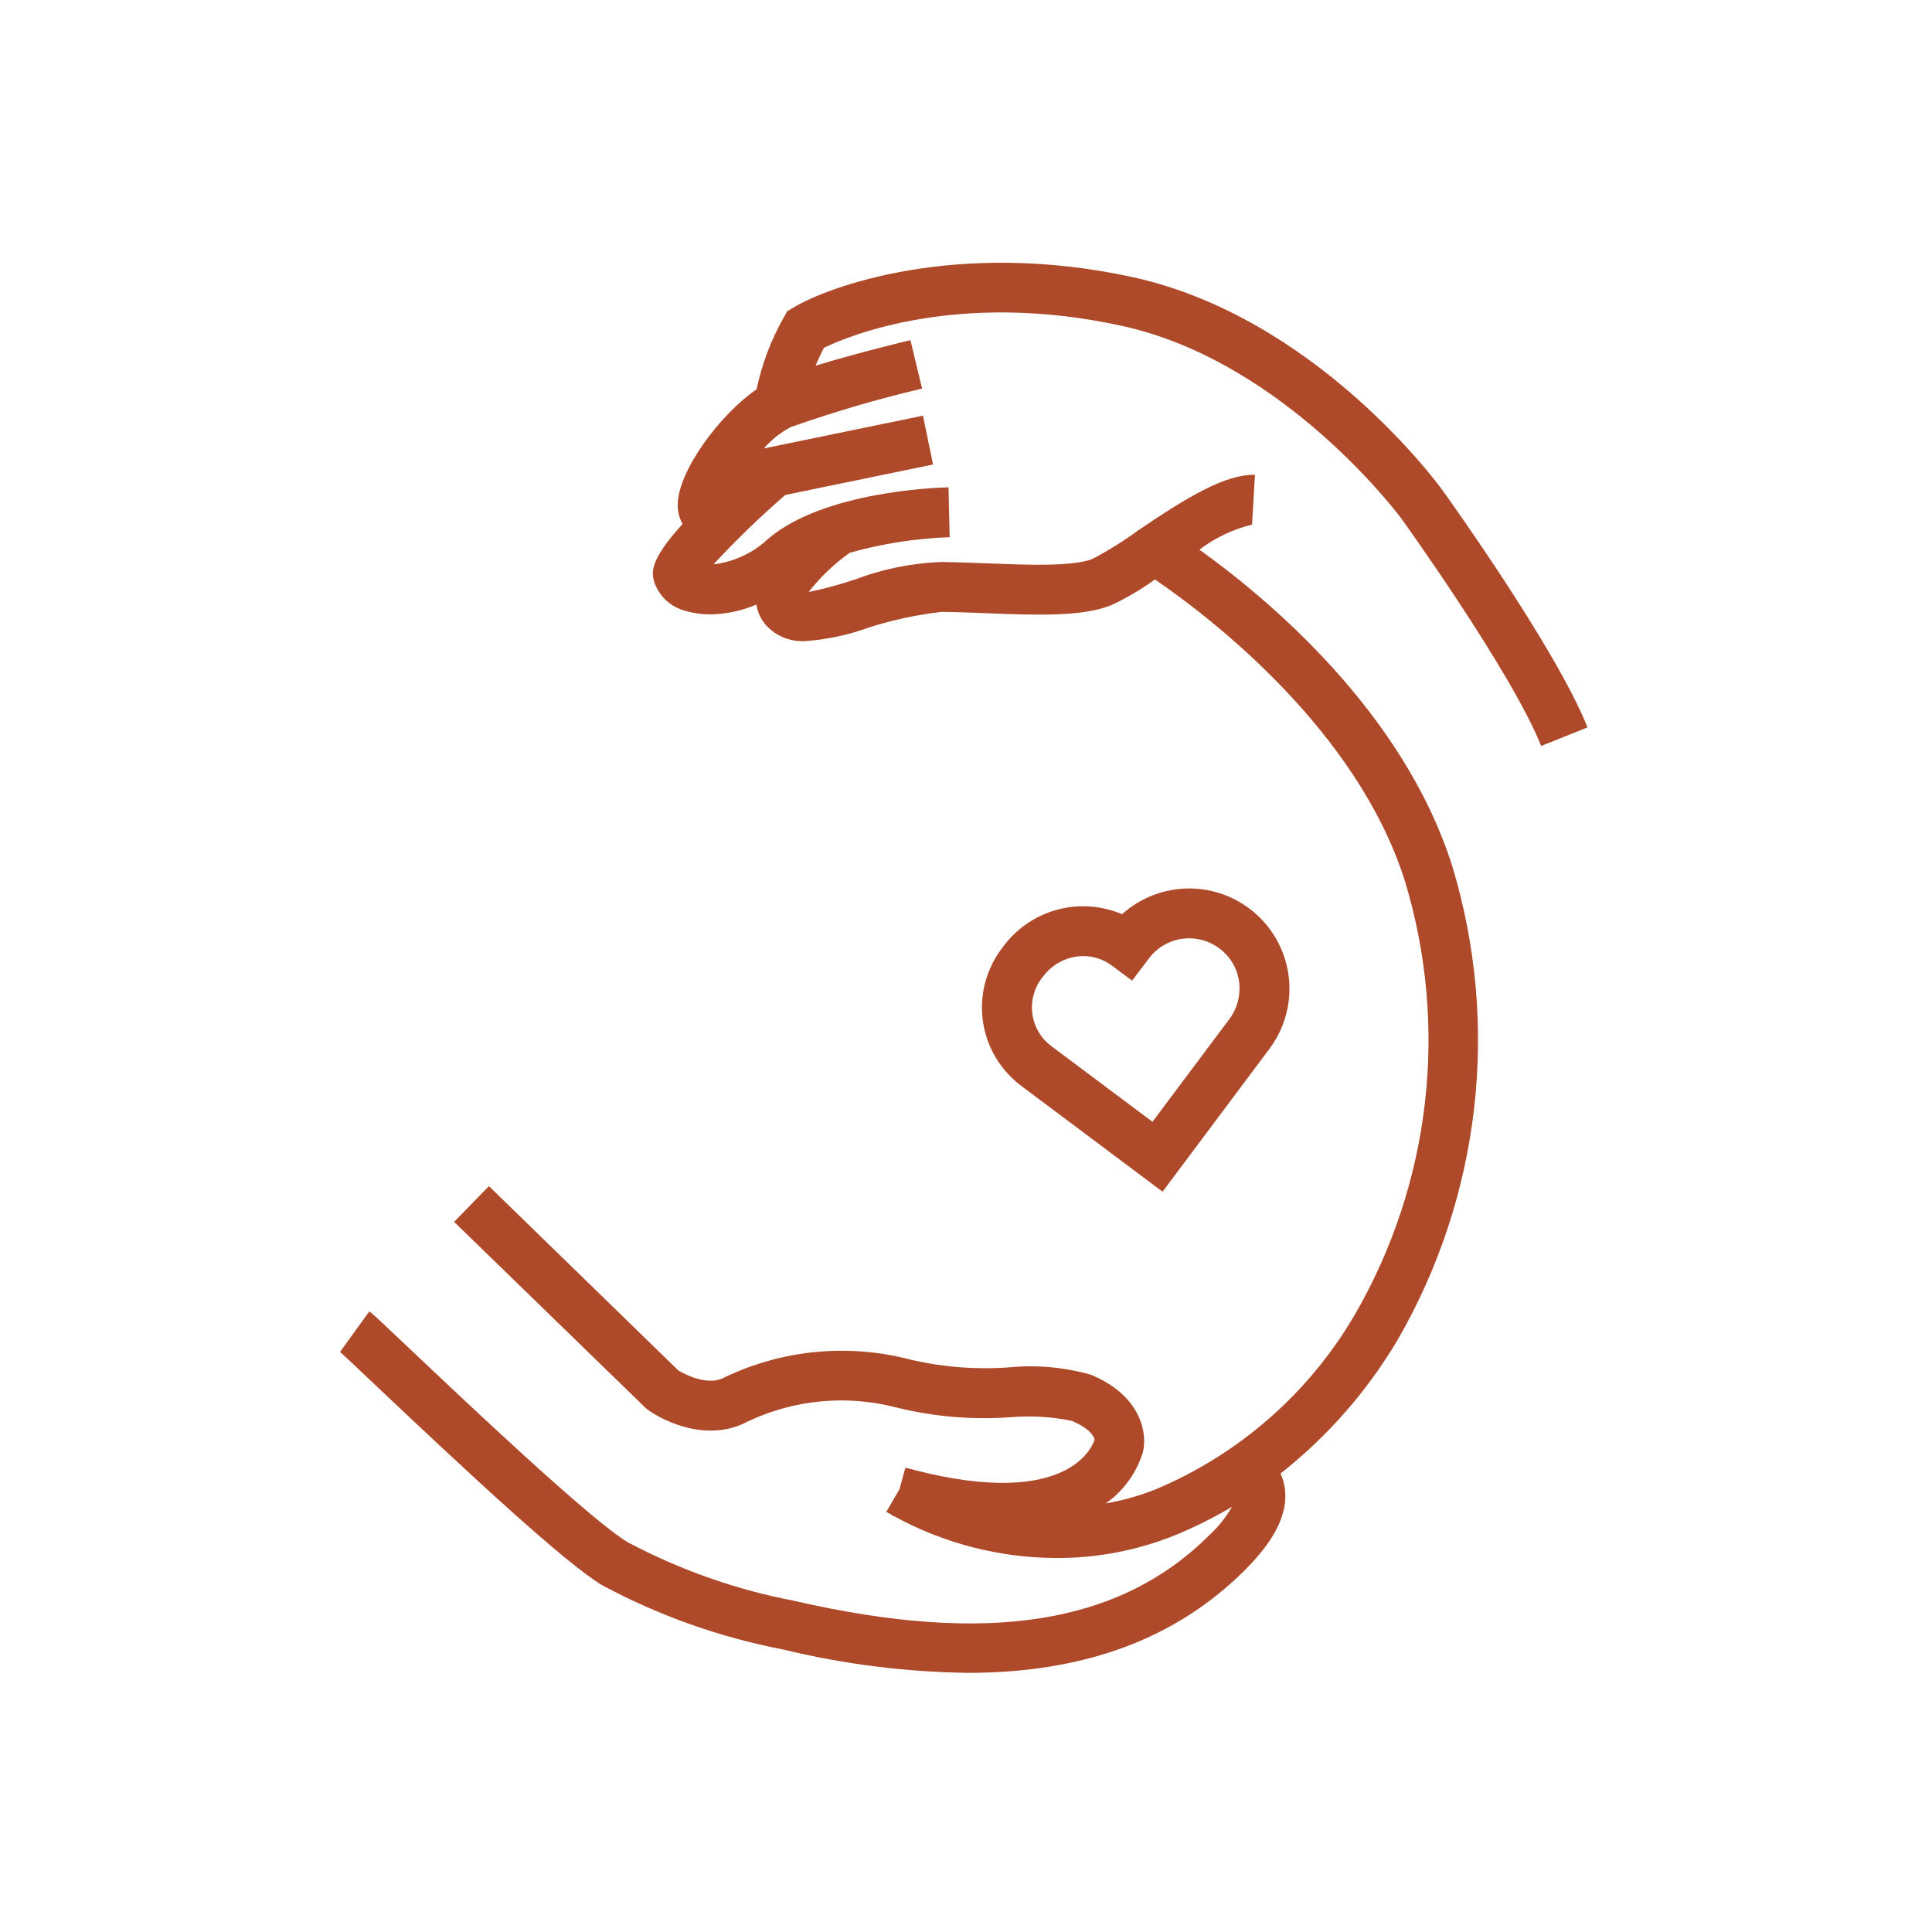 <svg width="1024" height="1024" viewBox="0 0 125 125" fill="none" xmlns="http://www.w3.org/2000/svg">
    <circle cx="62.5" cy="62.5" r="61.5" stroke="transparent" stroke-width="2"/>
    <path d="M66.118 70.289L75.218 77.102L82.135 67.856C83.1 66.566 83.55 64.963 83.398 63.36C83.246 61.756 82.504 60.266 81.314 59.18C80.124 58.094 78.573 57.489 76.963 57.483C75.352 57.477 73.796 58.071 72.599 59.148C71.249 58.574 69.742 58.478 68.33 58.877C66.918 59.276 65.684 60.146 64.834 61.342C64.329 62.002 63.959 62.754 63.745 63.556C63.531 64.359 63.477 65.195 63.587 66.019C63.696 66.842 63.967 67.635 64.383 68.354C64.799 69.073 65.353 69.702 66.012 70.207L66.122 70.29L66.118 70.289ZM67.473 63.2C67.773 62.788 68.166 62.452 68.62 62.219C69.073 61.986 69.575 61.863 70.085 61.859C70.762 61.859 71.421 62.08 71.961 62.489L73.247 63.447L74.214 62.169L74.332 62.014C74.588 61.671 74.909 61.381 75.278 61.163C75.646 60.944 76.054 60.801 76.478 60.741C77.335 60.622 78.203 60.845 78.896 61.363C79.239 61.617 79.528 61.938 79.747 62.305C79.965 62.672 80.108 63.079 80.167 63.502C80.227 63.957 80.194 64.42 80.068 64.862C79.943 65.303 79.728 65.715 79.438 66.07L74.565 72.58L68.055 67.709C67.723 67.468 67.441 67.164 67.227 66.814C67.012 66.464 66.868 66.076 66.804 65.67C66.74 65.265 66.755 64.851 66.851 64.452C66.947 64.053 67.12 63.676 67.361 63.344C67.397 63.295 67.434 63.244 67.473 63.199"
          fill="#AE4A2A"/>
    <path d="M72.55 21.074C83.15 23.381 90.615 33.48 90.685 33.574C90.755 33.668 97.794 43.459 99.714 48.263L102.714 47.063C100.646 41.898 93.604 32.101 93.302 31.682C92.972 31.227 85.063 20.494 73.238 17.921C61.914 15.467 53.546 18.54 51.281 19.93L50.924 20.148L50.724 20.514C49.892 21.971 49.293 23.549 48.949 25.191C46.629 26.77 43.811 30.509 43.849 32.71C43.85 33.127 43.958 33.536 44.162 33.9C41.943 36.343 42.162 37.1 42.344 37.7C42.506 38.157 42.781 38.565 43.144 38.886C43.506 39.208 43.944 39.433 44.416 39.541C44.916 39.683 45.434 39.754 45.954 39.751C46.98 39.737 47.993 39.521 48.936 39.115C49.016 39.624 49.243 40.099 49.59 40.481C49.907 40.82 50.294 41.085 50.724 41.258C51.154 41.43 51.617 41.507 52.08 41.481C53.512 41.38 54.923 41.077 56.27 40.581C57.783 40.104 59.338 39.772 60.914 39.589C61.843 39.597 62.814 39.635 63.789 39.674C66.989 39.8 70.009 39.917 71.889 39.161C72.886 38.696 73.835 38.136 74.725 37.49C78.263 39.911 87.771 47.161 90.894 56.99C92.306 61.64 92.747 66.53 92.191 71.357C91.635 76.185 90.093 80.846 87.66 85.053C84.706 90.115 80.189 94.08 74.787 96.353C73.739 96.771 72.651 97.079 71.54 97.272C72.684 96.469 73.529 95.308 73.94 93.972C74.24 92.837 73.915 90.324 70.574 88.942C68.856 88.457 67.064 88.295 65.287 88.467C63.175 88.622 61.051 88.461 58.987 87.988C54.94 86.906 50.638 87.308 46.862 89.123C45.645 89.779 43.939 88.682 43.901 88.682L31.634 76.742L29.381 79.054L41.832 91.154C43.101 92.087 45.913 93.306 48.392 91.965C51.4 90.541 54.815 90.225 58.033 91.074C60.426 91.66 62.895 91.87 65.352 91.696C66.684 91.58 68.026 91.658 69.336 91.927C70.544 92.427 70.822 92.995 70.815 93.159C70.759 93.349 69.362 97.751 59.077 95.091C59.04 95.069 59.001 95.051 58.963 95.029L58.947 95.057C58.823 95.024 58.705 94.996 58.579 94.957L58.2 96.342L57.344 97.816C57.474 97.891 57.605 97.963 57.736 98.035L57.727 98.069L57.856 98.103C61.079 99.866 64.692 100.794 68.365 100.803C70.979 100.81 73.57 100.314 75.997 99.341C77.279 98.816 78.52 98.197 79.71 97.489C79.329 98.152 78.852 98.755 78.293 99.278C72.483 105.094 63.939 106.46 51.408 103.578C47.641 102.859 44.003 101.58 40.615 99.783C38.264 98.396 29.953 90.529 26.405 87.166C24.291 85.166 24.105 84.993 23.894 84.849L22 87.47C22.208 87.644 23.017 88.412 24.179 89.513C30.479 95.473 36.623 101.18 38.966 102.567C42.637 104.537 46.586 105.939 50.677 106.724C54.591 107.674 58.6 108.18 62.627 108.233C70.186 108.233 76.11 106.019 80.566 101.563C82.655 99.47 83.472 97.629 83.06 95.935C83.009 95.729 82.939 95.528 82.851 95.335C85.884 92.948 88.449 90.021 90.419 86.702C93.078 82.102 94.764 77.006 95.373 71.728C95.981 66.45 95.498 61.103 93.955 56.019C90.78 46.019 82.011 38.719 77.601 35.563C78.614 34.797 79.773 34.245 81.007 33.942L81.196 30.723C79.303 30.669 76.838 32.144 73.631 34.323C72.694 35.008 71.707 35.623 70.679 36.163C69.435 36.663 66.497 36.554 63.9 36.449C62.9 36.411 61.893 36.373 60.937 36.361C59.012 36.428 57.111 36.812 55.31 37.496C54.329 37.823 53.33 38.093 52.318 38.303C53.078 37.332 53.974 36.477 54.98 35.764C57.086 35.171 59.255 34.833 61.442 34.756L61.369 31.529C60.549 31.55 53.269 31.798 49.681 34.878C48.712 35.783 47.48 36.356 46.163 36.513C47.628 34.933 49.178 33.435 50.807 32.025L60.368 30.054L59.717 26.894L49.427 29.013C49.908 28.453 50.489 27.988 51.14 27.642C53.932 26.654 56.776 25.819 59.659 25.142L58.907 22.007C58.719 22.051 55.518 22.821 52.765 23.659C52.932 23.268 53.117 22.873 53.309 22.503C54.909 21.729 61.981 18.775 72.547 21.074"
          fill="#AE4A2A"/>
</svg>
